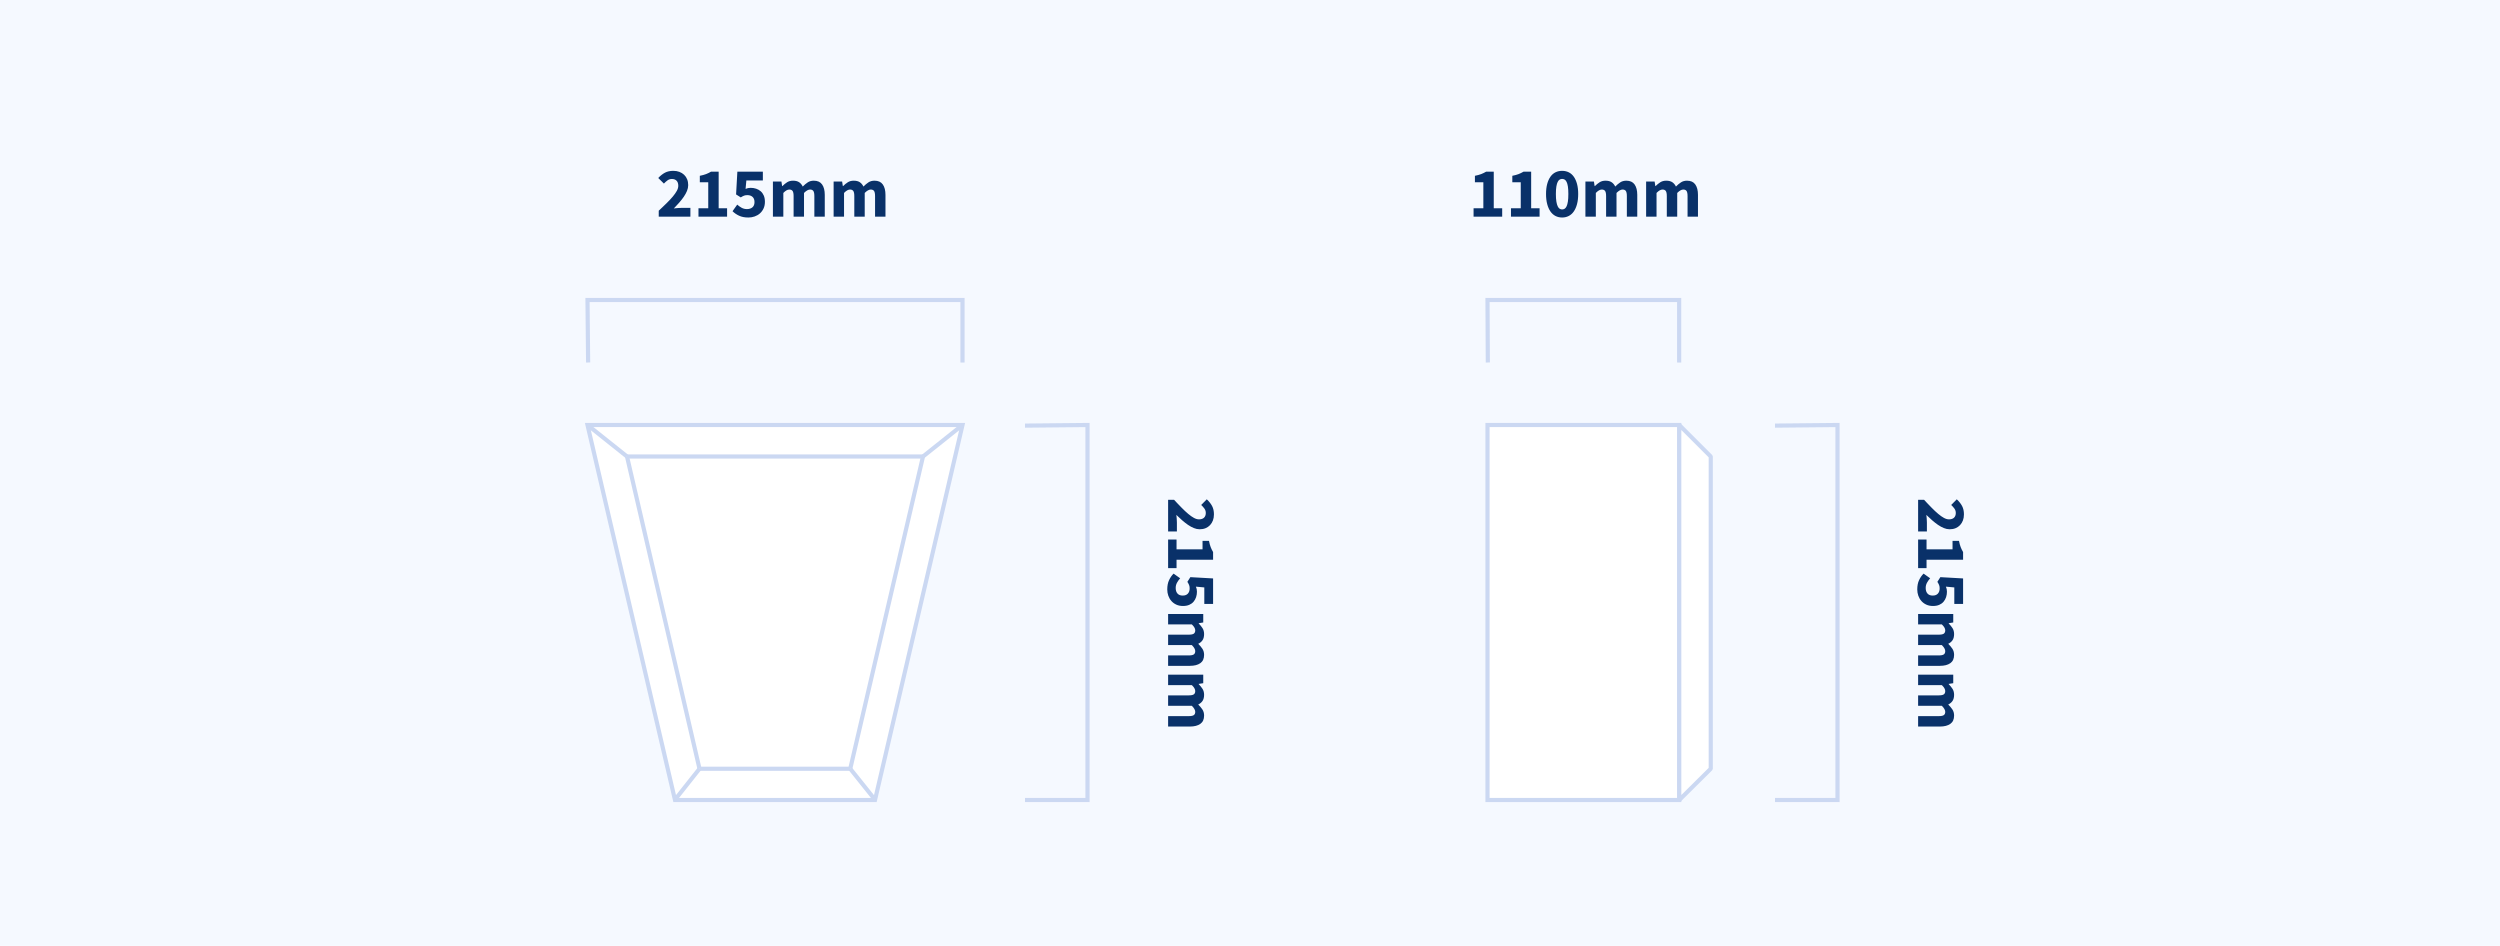 <?xml version="1.0" encoding="UTF-8"?>
<svg width="600px" height="227px" viewBox="0 0 600 227" version="1.1" xmlns="http://www.w3.org/2000/svg" xmlns:xlink="http://www.w3.org/1999/xlink">
    <!-- Generator: Sketch 58 (84663) - https://sketch.com -->
    <title>keystones/KS3-C</title>
    <desc>Created with Sketch.</desc>
    <g id="keystones/KS3-C" stroke="none" stroke-width="1" fill="none" fill-rule="evenodd">
        <rect fill="#F5F9FF" x="0" y="0" width="600" height="227"></rect>
        <g id="Group" transform="translate(141, 102)" stroke="#CBD8F2">
            <polygon id="Rectangle" fill="#FFFFFF" points="0 0 90 0 69 90 21 90"></polygon>
            <path d="M26.88,82.5 L20.94,90" id="Path"></path>
            <path d="M63.06,82.5 L69.06,90" id="Path"></path>
            <path d="M90,-2.84217094e-14 L80.52,7.56" id="Path"></path>
            <path d="M1.33226763e-14,-2.84217094e-14 L9.48,7.56" id="Path"></path>
            <path d="M80.52,7.56 L63.06,82.5" id="Path"></path>
            <path d="M9.48,7.56 L26.88,82.5" id="Path"></path>
            <path d="M9.48,7.56 L80.52,7.56" id="Path"></path>
            <path d="M26.88,82.5 L63.06,82.5" id="Path"></path>
        </g>
        <polyline id="Rectangle-Copy" stroke="#CBD8F2" points="141.15 87 141 72 231 72 231 87"></polyline>
        <path d="M158.096,52 L158.096,50.572 L158.897,49.817 C159.283,49.45 159.648,49.098 159.992,48.761 C160.564,48.2 161.057,47.674 161.47,47.181 C161.884,46.687 162.207,46.229 162.44,45.803 C162.672,45.378 162.788,44.973 162.788,44.588 C162.788,44.055 162.652,43.65 162.38,43.373 C162.108,43.095 161.734,42.956 161.258,42.956 C160.861,42.956 160.51,43.066 160.204,43.288 C159.898,43.509 159.609,43.766 159.337,44.061 L157.977,42.718 C158.51,42.151 159.054,41.724 159.609,41.434 C160.164,41.145 160.827,41.001 161.598,41.001 C162.131,41.001 162.615,41.083 163.052,41.248 C163.488,41.412 163.865,41.644 164.182,41.944 C164.499,42.245 164.743,42.605 164.913,43.024 C165.083,43.443 165.168,43.914 165.168,44.435 C165.168,44.888 165.072,45.35 164.879,45.821 C164.686,46.291 164.429,46.761 164.106,47.231 C163.782,47.702 163.414,48.172 163,48.642 C162.587,49.113 162.159,49.575 161.717,50.028 L162.148,49.979 C162.3,49.964 162.459,49.949 162.626,49.934 C162.961,49.906 163.258,49.892 163.519,49.892 L165.695,49.892 L165.695,52 L158.096,52 Z M167.633,52 L167.633,49.977 L169.979,49.977 L169.979,43.738 L167.956,43.738 L167.956,42.191 C168.545,42.078 169.044,41.942 169.452,41.783 C169.86,41.624 170.257,41.432 170.642,41.205 L172.478,41.205 L172.478,49.977 L174.501,49.977 L174.501,52 L167.633,52 Z M179.618,52.204 C178.734,52.204 177.986,52.06 177.374,51.77 C176.762,51.481 176.241,51.122 175.81,50.691 L176.932,49.11 C177.261,49.405 177.615,49.657 177.994,49.867 C178.374,50.076 178.796,50.181 179.261,50.181 C179.816,50.181 180.258,50.039 180.587,49.756 C180.916,49.473 181.08,49.053 181.08,48.498 C181.08,47.954 180.924,47.54 180.613,47.257 C180.301,46.974 179.89,46.832 179.38,46.832 C179.221,46.832 179.08,46.84 178.955,46.858 C178.83,46.875 178.709,46.906 178.589,46.951 C178.47,46.996 178.346,47.053 178.215,47.121 C178.085,47.189 177.941,47.274 177.782,47.376 L176.66,46.662 L176.966,41.205 L183.086,41.205 L183.086,43.313 L179.125,43.313 L178.938,45.336 C179.142,45.245 179.337,45.18 179.524,45.141 C179.712,45.101 179.918,45.081 180.145,45.081 C180.61,45.081 181.049,45.149 181.463,45.285 C181.876,45.421 182.242,45.625 182.559,45.897 C182.876,46.169 183.126,46.515 183.307,46.934 C183.488,47.353 183.579,47.852 183.579,48.43 C183.579,49.031 183.471,49.563 183.256,50.028 C183.041,50.493 182.752,50.886 182.389,51.209 C182.026,51.533 181.604,51.779 181.123,51.949 C180.641,52.119 180.139,52.204 179.618,52.204 Z M185.5,52 L185.5,43.568 L187.54,43.568 L187.71,44.656 L187.778,44.656 C188.129,44.305 188.503,44.002 188.9,43.746 C189.297,43.491 189.773,43.364 190.328,43.364 C190.929,43.364 191.413,43.486 191.781,43.73 C192.15,43.973 192.442,44.322 192.657,44.775 C193.031,44.39 193.425,44.058 193.839,43.781 C194.252,43.503 194.742,43.364 195.309,43.364 C196.216,43.364 196.881,43.667 197.306,44.273 C197.732,44.88 197.944,45.71 197.944,46.764 L197.944,52 L195.445,52 L195.445,47.087 C195.445,46.475 195.363,46.056 195.198,45.829 C195.034,45.602 194.771,45.489 194.408,45.489 C193.989,45.489 193.507,45.761 192.963,46.305 L192.963,52 L190.464,52 L190.464,47.087 C190.464,46.475 190.382,46.056 190.218,45.829 C190.053,45.602 189.79,45.489 189.427,45.489 C188.996,45.489 188.52,45.761 187.999,46.305 L187.999,52 L185.5,52 Z M200.069,52 L200.069,43.568 L202.109,43.568 L202.279,44.656 L202.347,44.656 C202.698,44.305 203.072,44.002 203.469,43.746 C203.866,43.491 204.342,43.364 204.897,43.364 C205.498,43.364 205.982,43.486 206.351,43.73 C206.719,43.973 207.011,44.322 207.226,44.775 C207.6,44.39 207.994,44.058 208.407,43.781 C208.821,43.503 209.311,43.364 209.878,43.364 C210.785,43.364 211.45,43.667 211.875,44.273 C212.301,44.88 212.513,45.71 212.513,46.764 L212.513,52 L210.014,52 L210.014,47.087 C210.014,46.475 209.932,46.056 209.768,45.829 C209.603,45.602 209.34,45.489 208.977,45.489 C208.558,45.489 208.076,45.761 207.532,46.305 L207.532,52 L205.033,52 L205.033,47.087 C205.033,46.475 204.951,46.056 204.786,45.829 C204.622,45.602 204.359,45.489 203.996,45.489 C203.565,45.489 203.089,45.761 202.568,46.305 L202.568,52 L200.069,52 Z" id="215mm" fill="#093169" fill-rule="nonzero"></path>
        <path d="M258.596,152.5 L258.596,151.072 L259.397,150.317 C259.783,149.95 260.148,149.598 260.491,149.262 C261.064,148.7 261.557,148.174 261.971,147.68 C262.384,147.187 262.707,146.729 262.94,146.304 C263.172,145.878 263.288,145.473 263.288,145.088 C263.288,144.555 263.152,144.15 262.88,143.873 C262.608,143.595 262.234,143.456 261.758,143.456 C261.361,143.456 261.01,143.566 260.704,143.787 C260.398,144.009 260.109,144.266 259.837,144.561 L258.477,143.218 C259.01,142.651 259.554,142.224 260.109,141.935 C260.664,141.645 261.327,141.501 262.098,141.501 C262.631,141.501 263.115,141.583 263.551,141.748 C263.988,141.912 264.365,142.144 264.682,142.445 C264.999,142.745 265.243,143.105 265.413,143.524 C265.583,143.943 265.668,144.414 265.668,144.935 C265.668,145.388 265.572,145.85 265.379,146.321 C265.186,146.791 264.929,147.261 264.606,147.732 C264.282,148.202 263.914,148.672 263.5,149.143 C263.087,149.613 262.659,150.075 262.217,150.528 L262.648,150.479 C262.8,150.464 262.959,150.449 263.127,150.435 C263.461,150.406 263.758,150.392 264.019,150.392 L266.195,150.392 L266.195,152.5 L258.596,152.5 Z M268.133,152.5 L268.133,150.477 L270.479,150.477 L270.479,144.238 L268.456,144.238 L268.456,142.691 C269.045,142.578 269.544,142.442 269.952,142.283 C270.36,142.124 270.757,141.932 271.142,141.705 L272.978,141.705 L272.978,150.477 L275.001,150.477 L275.001,152.5 L268.133,152.5 Z M280.118,152.704 C279.234,152.704 278.486,152.56 277.874,152.27 C277.262,151.981 276.741,151.622 276.31,151.191 L277.432,149.61 C277.761,149.905 278.115,150.157 278.495,150.367 C278.874,150.576 279.296,150.681 279.761,150.681 C280.316,150.681 280.758,150.539 281.087,150.256 C281.416,149.973 281.58,149.553 281.58,148.998 C281.58,148.454 281.424,148.04 281.113,147.757 C280.801,147.474 280.39,147.332 279.88,147.332 C279.721,147.332 279.58,147.34 279.455,147.357 C279.33,147.375 279.209,147.406 279.089,147.451 C278.97,147.496 278.846,147.553 278.716,147.621 C278.585,147.689 278.441,147.774 278.282,147.876 L277.16,147.162 L277.466,141.705 L283.586,141.705 L283.586,143.813 L279.625,143.813 L279.438,145.836 C279.642,145.745 279.837,145.68 280.024,145.641 C280.212,145.601 280.418,145.581 280.645,145.581 C281.11,145.581 281.549,145.649 281.962,145.785 C282.376,145.921 282.742,146.125 283.059,146.397 C283.376,146.669 283.626,147.015 283.807,147.434 C283.988,147.853 284.079,148.352 284.079,148.93 C284.079,149.531 283.971,150.063 283.756,150.528 C283.541,150.993 283.252,151.386 282.889,151.709 C282.526,152.033 282.104,152.279 281.623,152.449 C281.141,152.619 280.639,152.704 280.118,152.704 Z M286,152.5 L286,144.068 L288.04,144.068 L288.21,145.156 L288.278,145.156 C288.629,144.805 289.003,144.502 289.4,144.246 C289.797,143.991 290.273,143.864 290.828,143.864 C291.429,143.864 291.913,143.986 292.281,144.23 C292.65,144.473 292.942,144.822 293.157,145.275 C293.531,144.89 293.925,144.558 294.339,144.28 C294.752,144.003 295.242,143.864 295.809,143.864 C296.716,143.864 297.381,144.167 297.807,144.774 C298.232,145.38 298.444,146.21 298.444,147.264 L298.444,152.5 L295.945,152.5 L295.945,147.587 C295.945,146.975 295.863,146.556 295.699,146.329 C295.534,146.102 295.271,145.989 294.908,145.989 C294.489,145.989 294.007,146.261 293.463,146.805 L293.463,152.5 L290.964,152.5 L290.964,147.587 C290.964,146.975 290.882,146.556 290.717,146.329 C290.553,146.102 290.29,145.989 289.927,145.989 C289.496,145.989 289.02,146.261 288.499,146.805 L288.499,152.5 L286,152.5 Z M300.569,152.5 L300.569,144.068 L302.609,144.068 L302.779,145.156 L302.847,145.156 C303.198,144.805 303.572,144.502 303.969,144.246 C304.366,143.991 304.842,143.864 305.397,143.864 C305.998,143.864 306.482,143.986 306.851,144.23 C307.219,144.473 307.511,144.822 307.726,145.275 C308.1,144.89 308.494,144.558 308.908,144.28 C309.321,144.003 309.811,143.864 310.378,143.864 C311.285,143.864 311.95,144.167 312.375,144.774 C312.801,145.38 313.013,146.21 313.013,147.264 L313.013,152.5 L310.514,152.5 L310.514,147.587 C310.514,146.975 310.432,146.556 310.267,146.329 C310.103,146.102 309.84,145.989 309.477,145.989 C309.058,145.989 308.576,146.261 308.032,146.805 L308.032,152.5 L305.533,152.5 L305.533,147.587 C305.533,146.975 305.451,146.556 305.286,146.329 C305.122,146.102 304.859,145.989 304.496,145.989 C304.065,145.989 303.589,146.261 303.068,146.805 L303.068,152.5 L300.569,152.5 Z" id="215mm" fill="#093169" fill-rule="nonzero" transform="translate(285.745, 147.102) rotate(-270) translate(-285.745, -147.102) "></path>
        <polyline id="Rectangle-Copy-3" stroke="#CBD8F2" transform="translate(253.5, 147) rotate(-270) translate(-253.5, -147) " points="208.65 154.5 208.5 139.5 298.5 139.5 298.5 154.5"></polyline>
        <polyline id="Rectangle-Copy-2" stroke="#CBD8F2" points="357.077 87 357 72 403 72 403 87"></polyline>
        <path d="M353.657,52 L353.657,49.977 L356.003,49.977 L356.003,43.738 L353.98,43.738 L353.98,42.191 C354.569,42.078 355.068,41.942 355.476,41.783 C355.884,41.624 356.281,41.432 356.666,41.205 L358.502,41.205 L358.502,49.977 L360.525,49.977 L360.525,52 L353.657,52 Z M362.633,52 L362.633,49.977 L364.979,49.977 L364.979,43.738 L362.956,43.738 L362.956,42.191 C363.545,42.078 364.044,41.942 364.452,41.783 C364.86,41.624 365.257,41.432 365.642,41.205 L367.478,41.205 L367.478,49.977 L369.501,49.977 L369.501,52 L362.633,52 Z M374.907,52.204 C374.329,52.204 373.802,52.082 373.326,51.839 C372.85,51.595 372.445,51.235 372.111,50.759 C371.776,50.283 371.516,49.694 371.329,48.991 C371.141,48.288 371.048,47.478 371.048,46.56 C371.048,45.642 371.141,44.837 371.329,44.146 C371.516,43.455 371.776,42.874 372.111,42.404 C372.445,41.933 372.85,41.582 373.326,41.349 C373.802,41.117 374.329,41.001 374.907,41.001 C375.485,41.001 376.012,41.117 376.488,41.349 C376.964,41.582 377.369,41.933 377.704,42.404 C378.038,42.874 378.298,43.455 378.486,44.146 C378.673,44.837 378.766,45.642 378.766,46.56 C378.766,47.478 378.673,48.288 378.486,48.991 C378.298,49.694 378.038,50.283 377.704,50.759 C377.369,51.235 376.964,51.595 376.488,51.839 C376.012,52.082 375.485,52.204 374.907,52.204 Z M374.907,50.266 C375.122,50.266 375.321,50.212 375.502,50.105 C375.683,49.997 375.842,49.801 375.978,49.518 C376.114,49.235 376.219,48.855 376.293,48.379 C376.366,47.903 376.403,47.297 376.403,46.56 C376.403,45.823 376.366,45.22 376.293,44.749 C376.219,44.279 376.114,43.911 375.978,43.645 C375.842,43.378 375.683,43.194 375.502,43.092 C375.321,42.99 375.122,42.939 374.907,42.939 C374.703,42.939 374.51,42.99 374.329,43.092 C374.148,43.194 373.989,43.378 373.853,43.645 C373.717,43.911 373.609,44.279 373.53,44.749 C373.451,45.22 373.411,45.823 373.411,46.56 C373.411,47.297 373.451,47.903 373.53,48.379 C373.609,48.855 373.717,49.235 373.853,49.518 C373.989,49.801 374.148,49.997 374.329,50.105 C374.51,50.212 374.703,50.266 374.907,50.266 Z M380.5,52 L380.5,43.568 L382.54,43.568 L382.71,44.656 L382.778,44.656 C383.129,44.305 383.503,44.002 383.9,43.746 C384.297,43.491 384.773,43.364 385.328,43.364 C385.929,43.364 386.413,43.486 386.781,43.73 C387.15,43.973 387.442,44.322 387.657,44.775 C388.031,44.39 388.425,44.058 388.839,43.781 C389.252,43.503 389.742,43.364 390.309,43.364 C391.216,43.364 391.881,43.667 392.307,44.273 C392.732,44.88 392.944,45.71 392.944,46.764 L392.944,52 L390.445,52 L390.445,47.087 C390.445,46.475 390.363,46.056 390.199,45.829 C390.034,45.602 389.771,45.489 389.408,45.489 C388.989,45.489 388.507,45.761 387.963,46.305 L387.963,52 L385.464,52 L385.464,47.087 C385.464,46.475 385.382,46.056 385.217,45.829 C385.053,45.602 384.79,45.489 384.427,45.489 C383.996,45.489 383.52,45.761 382.999,46.305 L382.999,52 L380.5,52 Z M395.069,52 L395.069,43.568 L397.109,43.568 L397.279,44.656 L397.347,44.656 C397.698,44.305 398.072,44.002 398.469,43.746 C398.866,43.491 399.342,43.364 399.897,43.364 C400.498,43.364 400.982,43.486 401.351,43.73 C401.719,43.973 402.011,44.322 402.226,44.775 C402.6,44.39 402.994,44.058 403.408,43.781 C403.821,43.503 404.311,43.364 404.878,43.364 C405.785,43.364 406.45,43.667 406.875,44.273 C407.301,44.88 407.513,45.71 407.513,46.764 L407.513,52 L405.014,52 L405.014,47.087 C405.014,46.475 404.932,46.056 404.767,45.829 C404.603,45.602 404.34,45.489 403.977,45.489 C403.558,45.489 403.076,45.761 402.532,46.305 L402.532,52 L400.033,52 L400.033,47.087 C400.033,46.475 399.951,46.056 399.786,45.829 C399.622,45.602 399.359,45.489 398.996,45.489 C398.565,45.489 398.089,45.761 397.568,46.305 L397.568,52 L395.069,52 Z" id="110mm" fill="#093169" fill-rule="nonzero"></path>
        <path d="M438.596,152.5 L438.596,151.072 L439.397,150.317 C439.783,149.95 440.148,149.598 440.491,149.262 C441.064,148.7 441.557,148.174 441.971,147.68 C442.384,147.187 442.707,146.729 442.94,146.304 C443.172,145.878 443.288,145.473 443.288,145.088 C443.288,144.555 443.152,144.15 442.88,143.873 C442.608,143.595 442.234,143.456 441.758,143.456 C441.361,143.456 441.01,143.566 440.704,143.787 C440.398,144.009 440.109,144.266 439.837,144.561 L438.477,143.218 C439.01,142.651 439.554,142.224 440.109,141.935 C440.664,141.645 441.327,141.501 442.098,141.501 C442.631,141.501 443.115,141.583 443.551,141.748 C443.988,141.912 444.365,142.144 444.682,142.445 C444.999,142.745 445.243,143.105 445.413,143.524 C445.583,143.943 445.668,144.414 445.668,144.935 C445.668,145.388 445.572,145.85 445.379,146.321 C445.186,146.791 444.929,147.261 444.606,147.732 C444.282,148.202 443.914,148.672 443.5,149.143 C443.087,149.613 442.659,150.075 442.217,150.528 L442.648,150.479 C442.8,150.464 442.959,150.449 443.127,150.435 C443.461,150.406 443.758,150.392 444.019,150.392 L446.195,150.392 L446.195,152.5 L438.596,152.5 Z M448.133,152.5 L448.133,150.477 L450.479,150.477 L450.479,144.238 L448.456,144.238 L448.456,142.691 C449.045,142.578 449.544,142.442 449.952,142.283 C450.36,142.124 450.757,141.932 451.142,141.705 L452.978,141.705 L452.978,150.477 L455.001,150.477 L455.001,152.5 L448.133,152.5 Z M460.118,152.704 C459.234,152.704 458.486,152.56 457.874,152.27 C457.262,151.981 456.741,151.622 456.31,151.191 L457.432,149.61 C457.761,149.905 458.115,150.157 458.495,150.367 C458.874,150.576 459.296,150.681 459.761,150.681 C460.316,150.681 460.758,150.539 461.087,150.256 C461.416,149.973 461.58,149.553 461.58,148.998 C461.58,148.454 461.424,148.04 461.113,147.757 C460.801,147.474 460.39,147.332 459.88,147.332 C459.721,147.332 459.58,147.34 459.455,147.357 C459.33,147.375 459.209,147.406 459.089,147.451 C458.97,147.496 458.846,147.553 458.716,147.621 C458.585,147.689 458.441,147.774 458.282,147.876 L457.16,147.162 L457.466,141.705 L463.586,141.705 L463.586,143.813 L459.625,143.813 L459.438,145.836 C459.642,145.745 459.837,145.68 460.024,145.641 C460.212,145.601 460.418,145.581 460.645,145.581 C461.11,145.581 461.549,145.649 461.962,145.785 C462.376,145.921 462.742,146.125 463.059,146.397 C463.376,146.669 463.626,147.015 463.807,147.434 C463.988,147.853 464.079,148.352 464.079,148.93 C464.079,149.531 463.971,150.063 463.756,150.528 C463.541,150.993 463.252,151.386 462.889,151.709 C462.526,152.033 462.104,152.279 461.623,152.449 C461.141,152.619 460.639,152.704 460.118,152.704 Z M466,152.5 L466,144.068 L468.04,144.068 L468.21,145.156 L468.278,145.156 C468.629,144.805 469.003,144.502 469.4,144.246 C469.797,143.991 470.273,143.864 470.828,143.864 C471.429,143.864 471.913,143.986 472.281,144.23 C472.65,144.473 472.942,144.822 473.157,145.275 C473.531,144.89 473.925,144.558 474.339,144.28 C474.752,144.003 475.242,143.864 475.809,143.864 C476.716,143.864 477.381,144.167 477.807,144.774 C478.232,145.38 478.444,146.21 478.444,147.264 L478.444,152.5 L475.945,152.5 L475.945,147.587 C475.945,146.975 475.863,146.556 475.699,146.329 C475.534,146.102 475.271,145.989 474.908,145.989 C474.489,145.989 474.007,146.261 473.463,146.805 L473.463,152.5 L470.964,152.5 L470.964,147.587 C470.964,146.975 470.882,146.556 470.717,146.329 C470.553,146.102 470.29,145.989 469.927,145.989 C469.496,145.989 469.02,146.261 468.499,146.805 L468.499,152.5 L466,152.5 Z M480.569,152.5 L480.569,144.068 L482.609,144.068 L482.779,145.156 L482.847,145.156 C483.198,144.805 483.572,144.502 483.969,144.246 C484.366,143.991 484.842,143.864 485.397,143.864 C485.998,143.864 486.482,143.986 486.851,144.23 C487.219,144.473 487.511,144.822 487.726,145.275 C488.1,144.89 488.494,144.558 488.908,144.28 C489.321,144.003 489.811,143.864 490.378,143.864 C491.285,143.864 491.95,144.167 492.375,144.774 C492.801,145.38 493.013,146.21 493.013,147.264 L493.013,152.5 L490.514,152.5 L490.514,147.587 C490.514,146.975 490.432,146.556 490.267,146.329 C490.103,146.102 489.84,145.989 489.477,145.989 C489.058,145.989 488.576,146.261 488.032,146.805 L488.032,152.5 L485.533,152.5 L485.533,147.587 C485.533,146.975 485.451,146.556 485.286,146.329 C485.122,146.102 484.859,145.989 484.496,145.989 C484.065,145.989 483.589,146.261 483.068,146.805 L483.068,152.5 L480.569,152.5 Z" id="215mm" fill="#093169" fill-rule="nonzero" transform="translate(465.745, 147.102) rotate(-270) translate(-465.745, -147.102) "></path>
        <polyline id="Rectangle-Copy-4" stroke="#CBD8F2" transform="translate(433.5, 147) rotate(-270) translate(-433.5, -147) " points="388.65 154.5 388.5 139.5 478.5 139.5 478.5 154.5"></polyline>
        <g id="Group-2" transform="translate(357, 102)" fill="#FFFFFF" stroke="#CBD8F2">
            <polygon id="Path" points="-1.42108547e-14 0 -1.42108547e-14 90 46.02 90 46.02 0"></polygon>
            <polygon id="Path" stroke-linejoin="bevel" points="46.02 90 53.58 82.5 53.58 7.56 46.02 0"></polygon>
        </g>
    </g>
</svg>